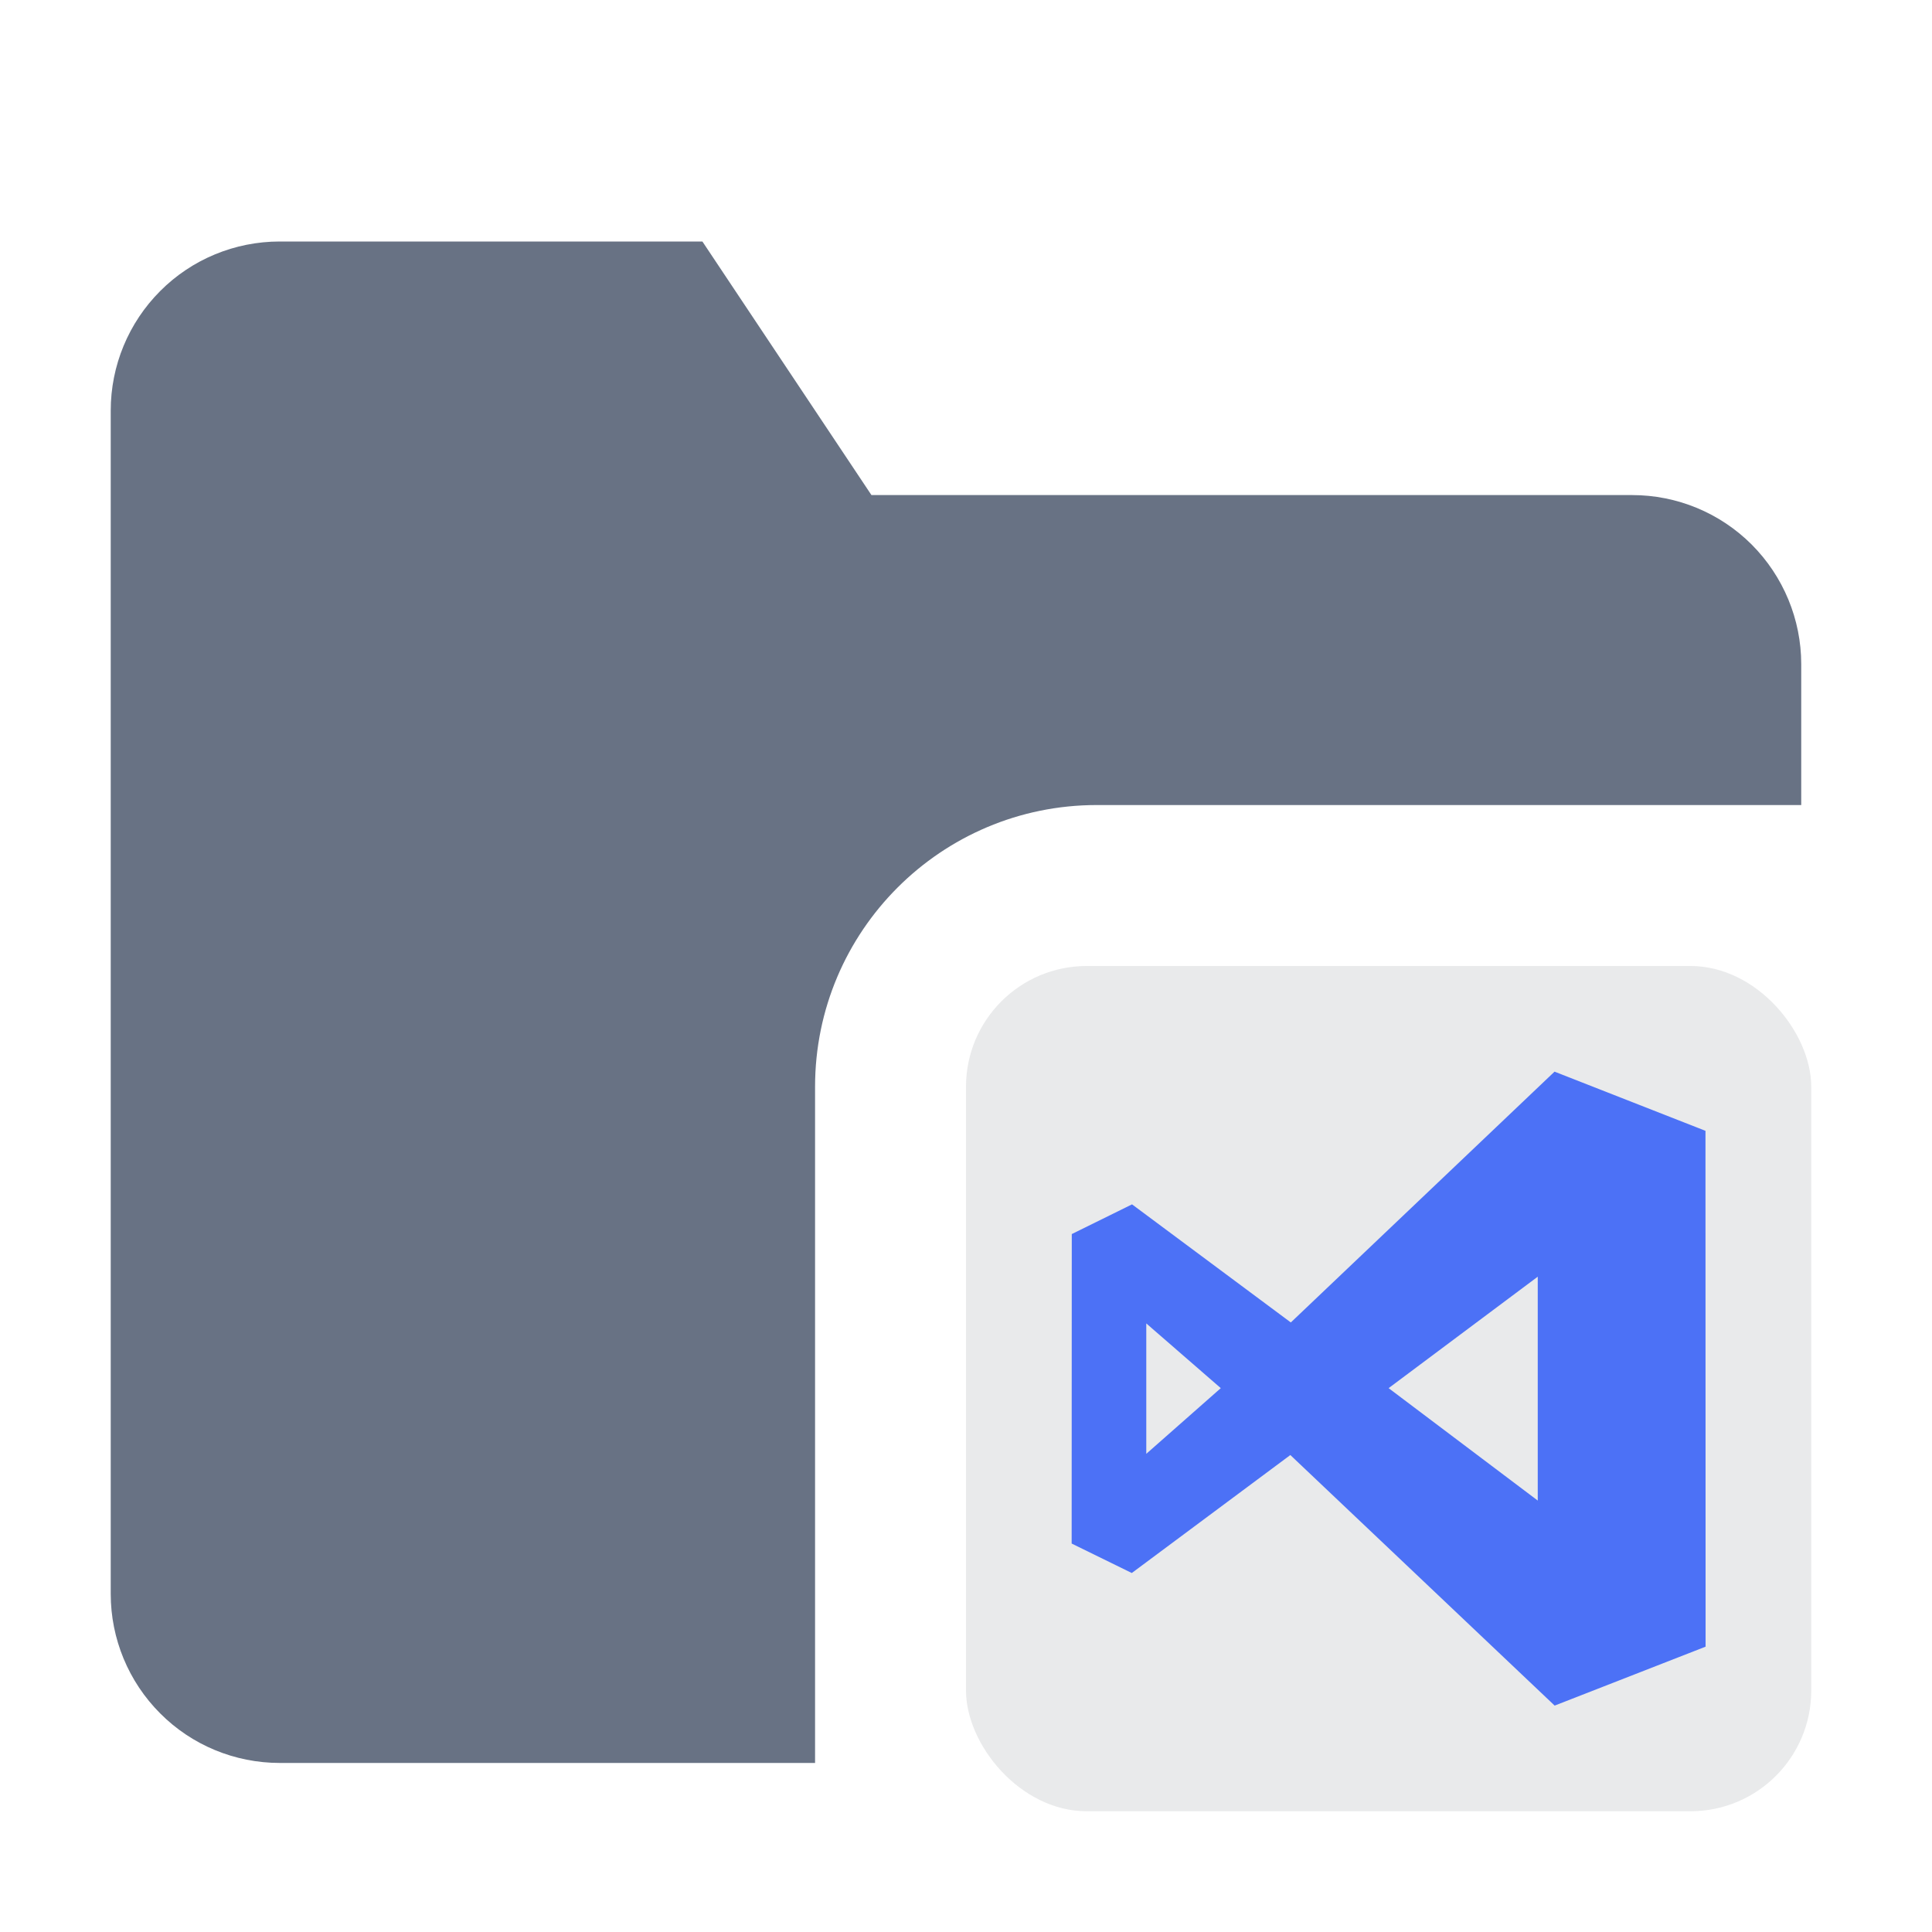 <svg width="16" height="16" viewBox="0 0 16 16" fill="none" xmlns="http://www.w3.org/2000/svg">
<path opacity="0.8" fill-rule="evenodd" clip-rule="evenodd" d="M14.917 6.667H9.083C7.795 6.667 6.75 7.711 6.75 9V14.6H2.317C1.945 14.6 1.589 14.453 1.327 14.19C1.064 13.927 0.917 13.571 0.917 13.2V3.4C0.917 3.029 1.064 2.673 1.327 2.41C1.589 2.147 1.945 2 2.317 2H5.817L7.217 4.1H13.517C13.888 4.1 14.244 4.247 14.507 4.51C14.769 4.773 14.917 5.129 14.917 5.5L14.917 6.667Z" fill="#434F65"/>
<rect opacity="0.1" x="8" y="8" width="7" height="7" rx="1" fill="#252D3A"/>
<path fill-rule="evenodd" clip-rule="evenodd" d="M14.124 9.365L12.874 8.875L10.69 10.952L9.375 9.974L8.876 10.22L8.875 12.783L9.373 13.027L10.686 12.05L12.875 14.125L14.125 13.637L14.124 9.365ZM12.735 10.573L11.5 11.496L12.735 12.427L12.735 10.573ZM9.493 12.04L9.493 10.96L10.11 11.496L9.493 12.04Z" fill="#4C71F6"/>
</svg>
